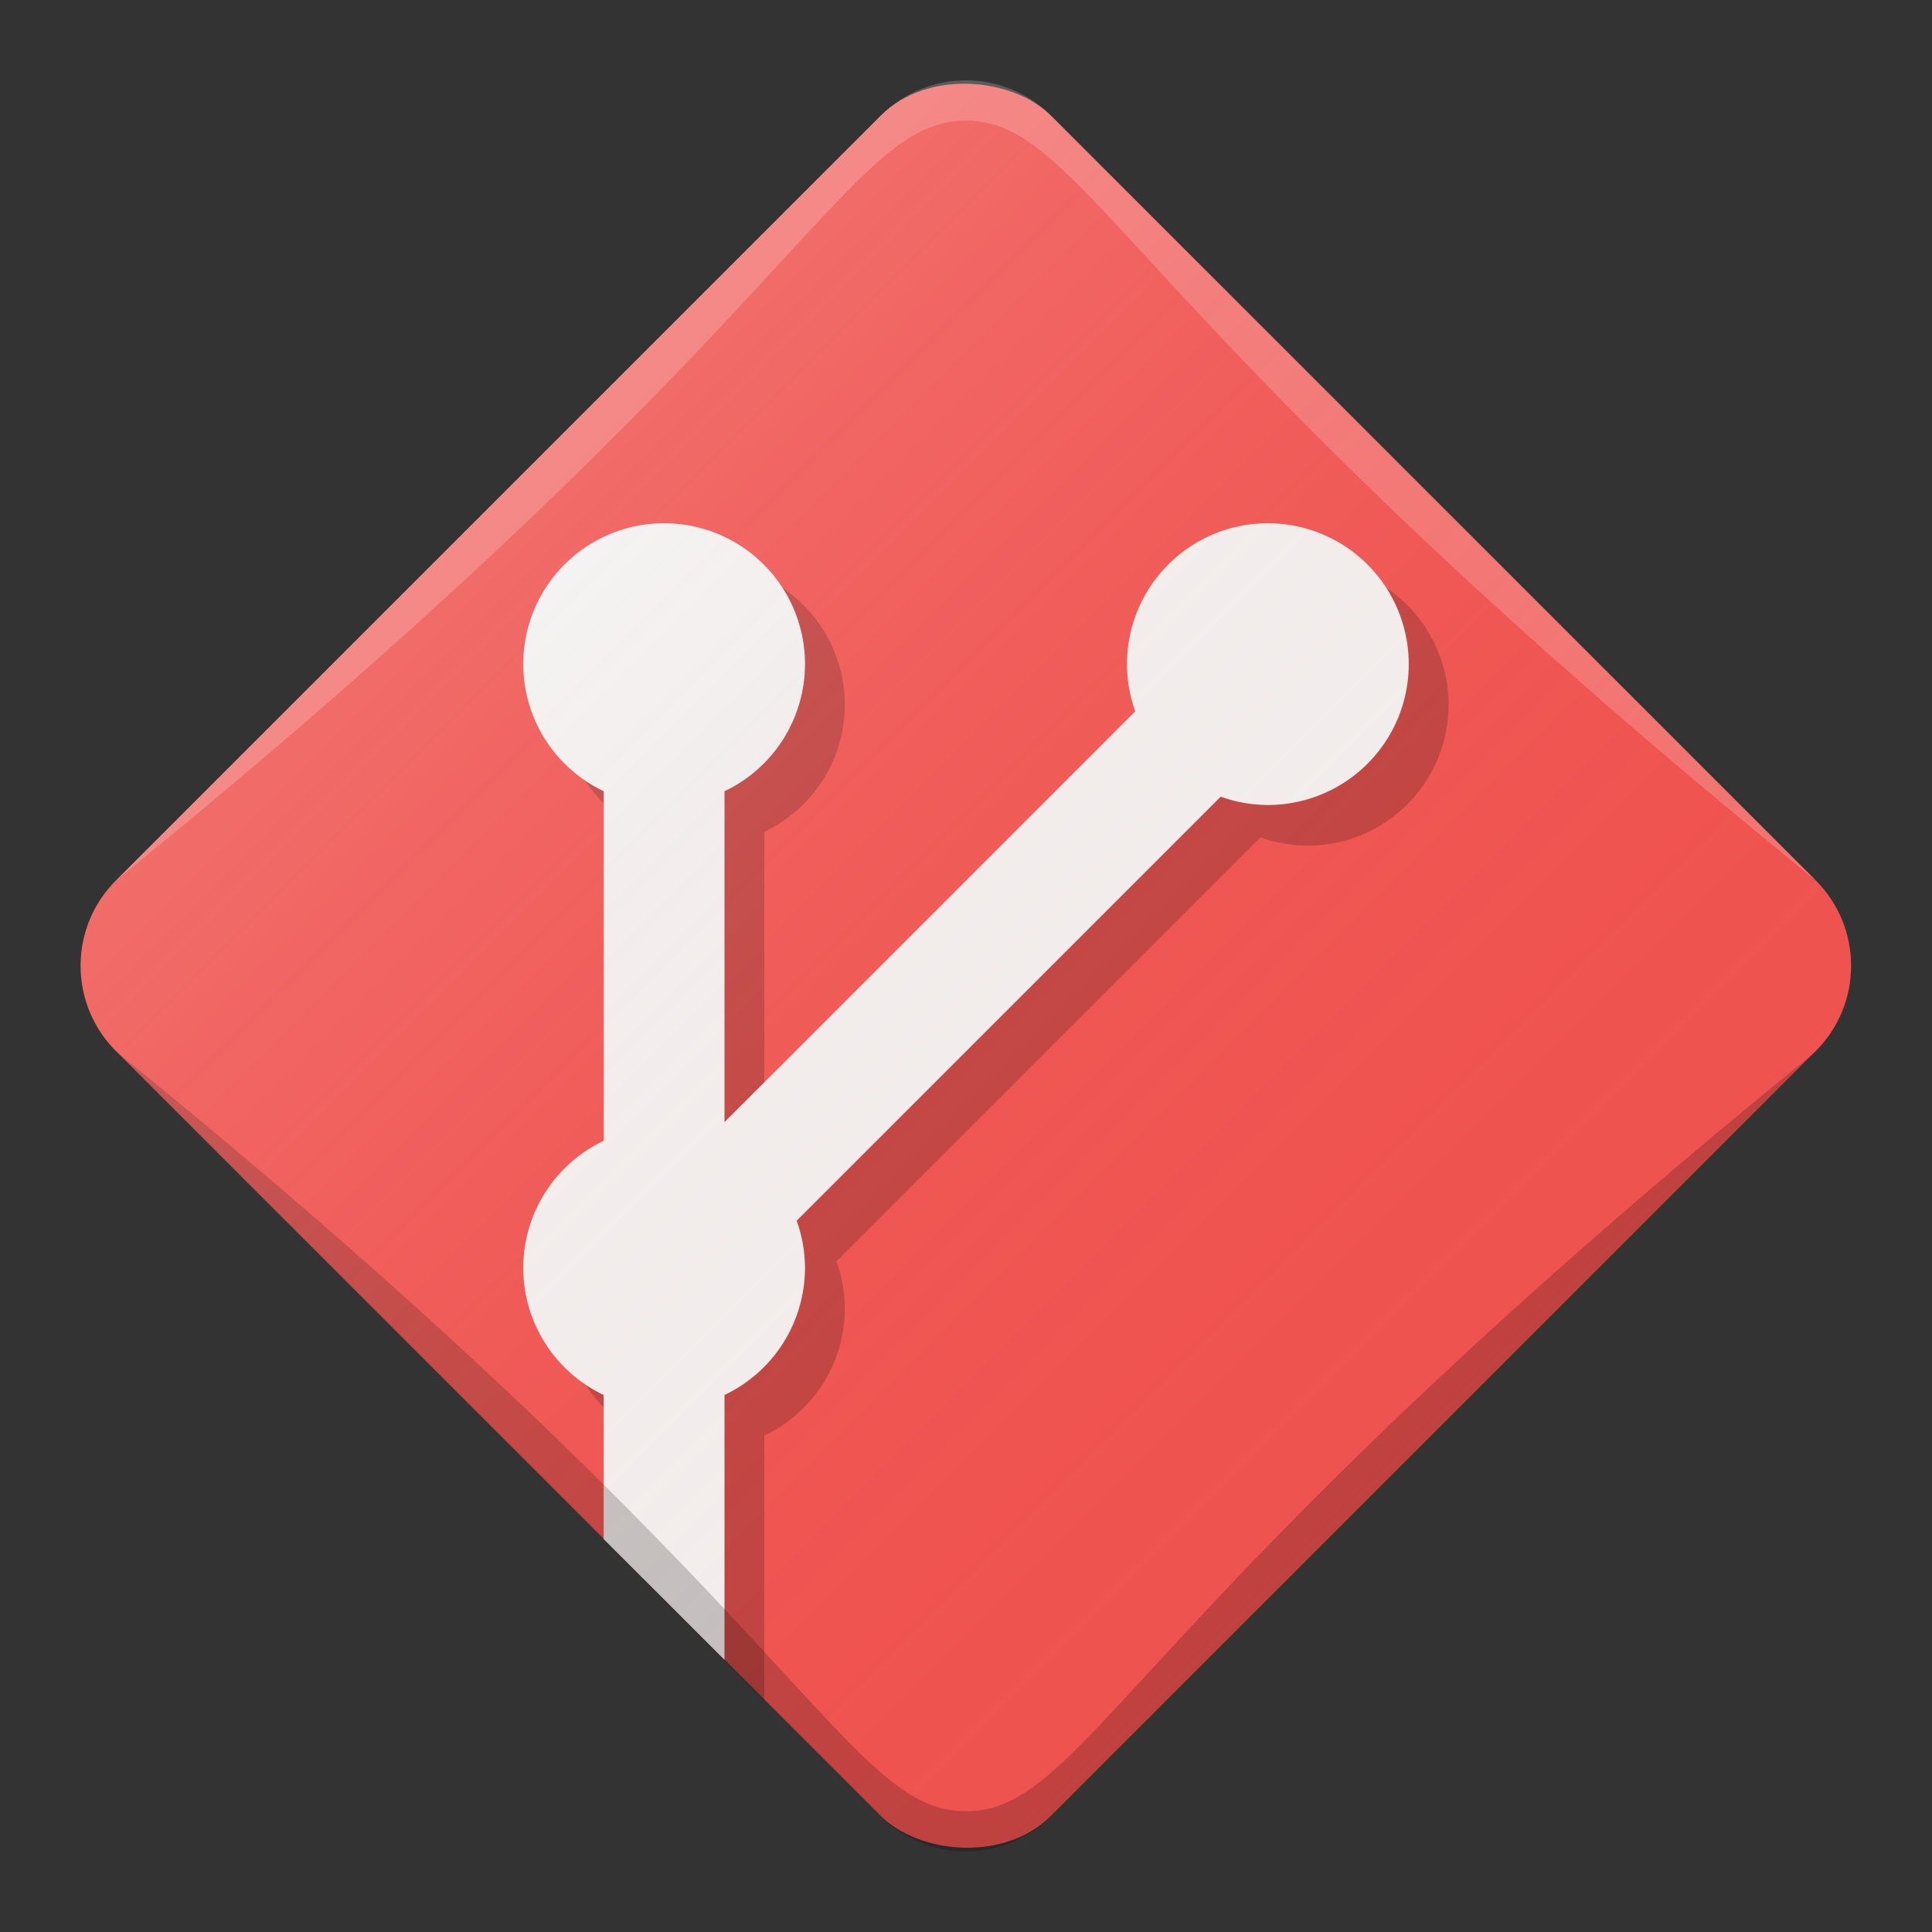 <?xml version="1.0" encoding="UTF-8" standalone="no"?>
<!-- Created with Inkscape (http://www.inkscape.org/) -->

<svg
   xmlns:dc="http://purl.org/dc/elements/1.1/"
   xmlns:cc="http://creativecommons.org/ns#"
   xmlns:rdf="http://www.w3.org/1999/02/22-rdf-syntax-ns#"
   xmlns:svg="http://www.w3.org/2000/svg"
   xmlns="http://www.w3.org/2000/svg"
   xmlns:xlink="http://www.w3.org/1999/xlink"
   xmlns:sodipodi="http://sodipodi.sourceforge.net/DTD/sodipodi-0.dtd"
   xmlns:inkscape="http://www.inkscape.org/namespaces/inkscape"
   width="48"
   height="48"
   id="svg2985"
   version="1.1"
   inkscape:version="0.91 r13725"
   sodipodi:docname="gitg.svg"
   inkscape:export-filename="/home/afel/Pictures/evos-mockups/personal-app-icons/gitg.png"
   inkscape:export-xdpi="360"
   inkscape:export-ydpi="360">
  <rect width="100%" height="100%" fill="#333333" stroke="none"/>
  <defs
     id="defs2987">
    <linearGradient
       inkscape:collect="always"
       id="linearGradient4281">
      <stop
         style="stop-color:#ffffff;stop-opacity:0.149"
         offset="0"
         id="stop4283" />
      <stop
         style="stop-color:#f44336;stop-opacity:0"
         offset="1"
         id="stop4285" />
    </linearGradient>
    <linearGradient
       id="linearGradient3792">
      <stop
         style="stop-color:#ffffff;stop-opacity:0.149;"
         offset="0"
         id="stop3794" />
      <stop
         style="stop-color:#177ed5;stop-opacity:0;"
         offset="1"
         id="stop3796" />
    </linearGradient>
    <linearGradient
       inkscape:collect="always"
       xlink:href="#linearGradient4281"
       id="linearGradient4287"
       x1="-43.672"
       y1="-2.997"
       x2="-43.672"
       y2="30.944"
       gradientUnits="userSpaceOnUse"
       gradientTransform="translate(32.358,31.82)" />
  </defs>
  <sodipodi:namedview
     id="base"
     pagecolor="#ffffff"
     bordercolor="#666666"
     borderopacity="1.0"
     inkscape:pageopacity="0"
     inkscape:pageshadow="2"
     inkscape:zoom="4"
     inkscape:cx="-39.448382"
     inkscape:cy="2.566066"
     inkscape:current-layer="layer1"
     showgrid="false"
     inkscape:document-units="px"
     inkscape:grid-bbox="true"
     inkscape:snap-nodes="true"
     inkscape:snap-grids="true"
     inkscape:window-width="1680"
     inkscape:window-height="998"
     inkscape:window-x="0"
     inkscape:window-y="25"
     inkscape:window-maximized="1"
     inkscape:showpageshadow="false"
     borderlayer="true"
     inkscape:snap-bbox="true"
     inkscape:snap-midpoints="true"
     inkscape:snap-smooth-nodes="true"
     inkscape:object-nodes="true"
     inkscape:object-paths="true"
     inkscape:snap-object-midpoints="false"
     inkscape:snap-intersection-paths="true"
     inkscape:bbox-paths="true"
     inkscape:bbox-nodes="true"
     inkscape:snap-bbox-edge-midpoints="false"
     inkscape:snap-bbox-midpoints="false">
    <inkscape:grid
       type="xygrid"
       id="grid3947"
       empspacing="4"
       visible="true"
       enabled="true"
       snapvisiblegridlinesonly="true" />
  </sodipodi:namedview>
  <g
     id="layer1"
     inkscape:label="Layer 1"
     inkscape:groupmode="layer"
     transform="translate(0,-16)">
    <g
       id="g4289">
      <rect
         transform="matrix(0.707,-0.707,0.707,0.707,0,0)"
         ry="2.998"
         rx="2.998"
         y="28.822"
         x="-27.746"
         height="32.865"
         width="32.865"
         id="rect4149"
         style="opacity:1;fill:#ef5350;fill-opacity:1;stroke:none;stroke-width:0.1;stroke-linecap:round;stroke-linejoin:round;stroke-miterlimit:4;stroke-dasharray:none;stroke-opacity:1" />
      <path
         id="path4151-4"
         d="m 17.489,30.01 a 3.5,3.5 0 0 0 -3.5,3.5 3.5,3.5 0 0 0 2,3.158 l 0,8.684 a 3.5,3.5 0 0 0 -2,3.158 3.5,3.5 0 0 0 1.998,3.158 l 0,3.578 3.002,3.002 0,-6.58 a 3.5,3.5 0 0 0 2,-3.158 3.5,3.5 0 0 0 -0.207,-1.172 L 31.317,36.803 a 3.5,3.5 0 0 0 1.172,0.207 3.5,3.5 0 0 0 3.5,-3.5 3.5,3.5 0 0 0 -3.5,-3.5 3.5,3.5 0 0 0 -3.5,3.5 3.5,3.5 0 0 0 0.205,1.172 l -10.205,10.207 0,-8.221 a 3.5,3.5 0 0 0 2,-3.158 3.5,3.5 0 0 0 -3.5,-3.5 z"
         style="opacity:1;fill:#000000;fill-opacity:0.2;stroke:none;stroke-width:0.1;stroke-linecap:round;stroke-linejoin:round;stroke-miterlimit:4;stroke-dasharray:none;stroke-opacity:1"
         inkscape:connector-curvature="0" />
      <path
         sodipodi:nodetypes="cssczc"
         inkscape:connector-curvature="0"
         id="rect4149-0"
         d="m -24.748,28.822 c 5.278,-1e-6 26.87,0 26.87,0 1.661,0 2.998,1.337 2.998,2.998 l 0,26.87 C 2.828,36.77 5.657,32.527 3.536,30.406 1.414,28.284 -2.828,31.113 -24.748,28.822 Z"
         style="opacity:1;fill:#ffffff;fill-opacity:0.2;stroke:none;stroke-width:0.1;stroke-linecap:round;stroke-linejoin:round;stroke-miterlimit:4;stroke-dasharray:none;stroke-opacity:1"
         transform="matrix(0.707,-0.707,0.707,0.707,0,0)" />
      <path
         id="path4151"
         transform="translate(0,16)"
         d="M 16.5 13 A 3.5 3.5 0 0 0 13 16.5 A 3.5 3.5 0 0 0 15 19.658 L 15 28.342 A 3.5 3.5 0 0 0 13 31.5 A 3.5 3.5 0 0 0 14.998 34.658 L 14.998 38.236 L 18 41.238 L 18 34.658 A 3.5 3.5 0 0 0 20 31.5 A 3.5 3.5 0 0 0 19.793 30.328 L 30.328 19.793 A 3.5 3.5 0 0 0 31.5 20 A 3.5 3.5 0 0 0 35 16.5 A 3.5 3.5 0 0 0 31.5 13 A 3.5 3.5 0 0 0 28 16.5 A 3.5 3.5 0 0 0 28.205 17.672 L 18 27.879 L 18 19.658 A 3.5 3.5 0 0 0 20 16.5 A 3.5 3.5 0 0 0 16.5 13 z "
         style="opacity:1;fill:#f2f2f2;fill-opacity:1;stroke:none;stroke-width:0.1;stroke-linecap:round;stroke-linejoin:round;stroke-miterlimit:4;stroke-dasharray:none;stroke-opacity:1" />
      <path
         sodipodi:nodetypes="cssczc"
         inkscape:connector-curvature="0"
         id="rect4149-0-4"
         d="m 2.881,42.12 c 3.732,3.732 19,19 19,19 1.174,1.174 3.065,1.174 4.239,0 L 45.119,42.12 C 28,56 27,61 24,61 21,61 20,56 2.881,42.12 Z"
         style="opacity:1;fill:#000000;fill-opacity:0.2;stroke:none;stroke-width:0.1;stroke-linecap:round;stroke-linejoin:round;stroke-miterlimit:4;stroke-dasharray:none;stroke-opacity:1" />
      <rect
         transform="matrix(0.707,-0.707,0.707,0.707,0,0)"
         ry="2.998"
         rx="2.998"
         y="28.822"
         x="-27.746"
         height="32.865"
         width="32.865"
         id="rect4149-1"
         style="opacity:1;fill:url(#linearGradient4287);fill-opacity:1;stroke:none;stroke-width:0.1;stroke-linecap:round;stroke-linejoin:round;stroke-miterlimit:4;stroke-dasharray:none;stroke-opacity:1" />
    </g>
  </g>
</svg>
